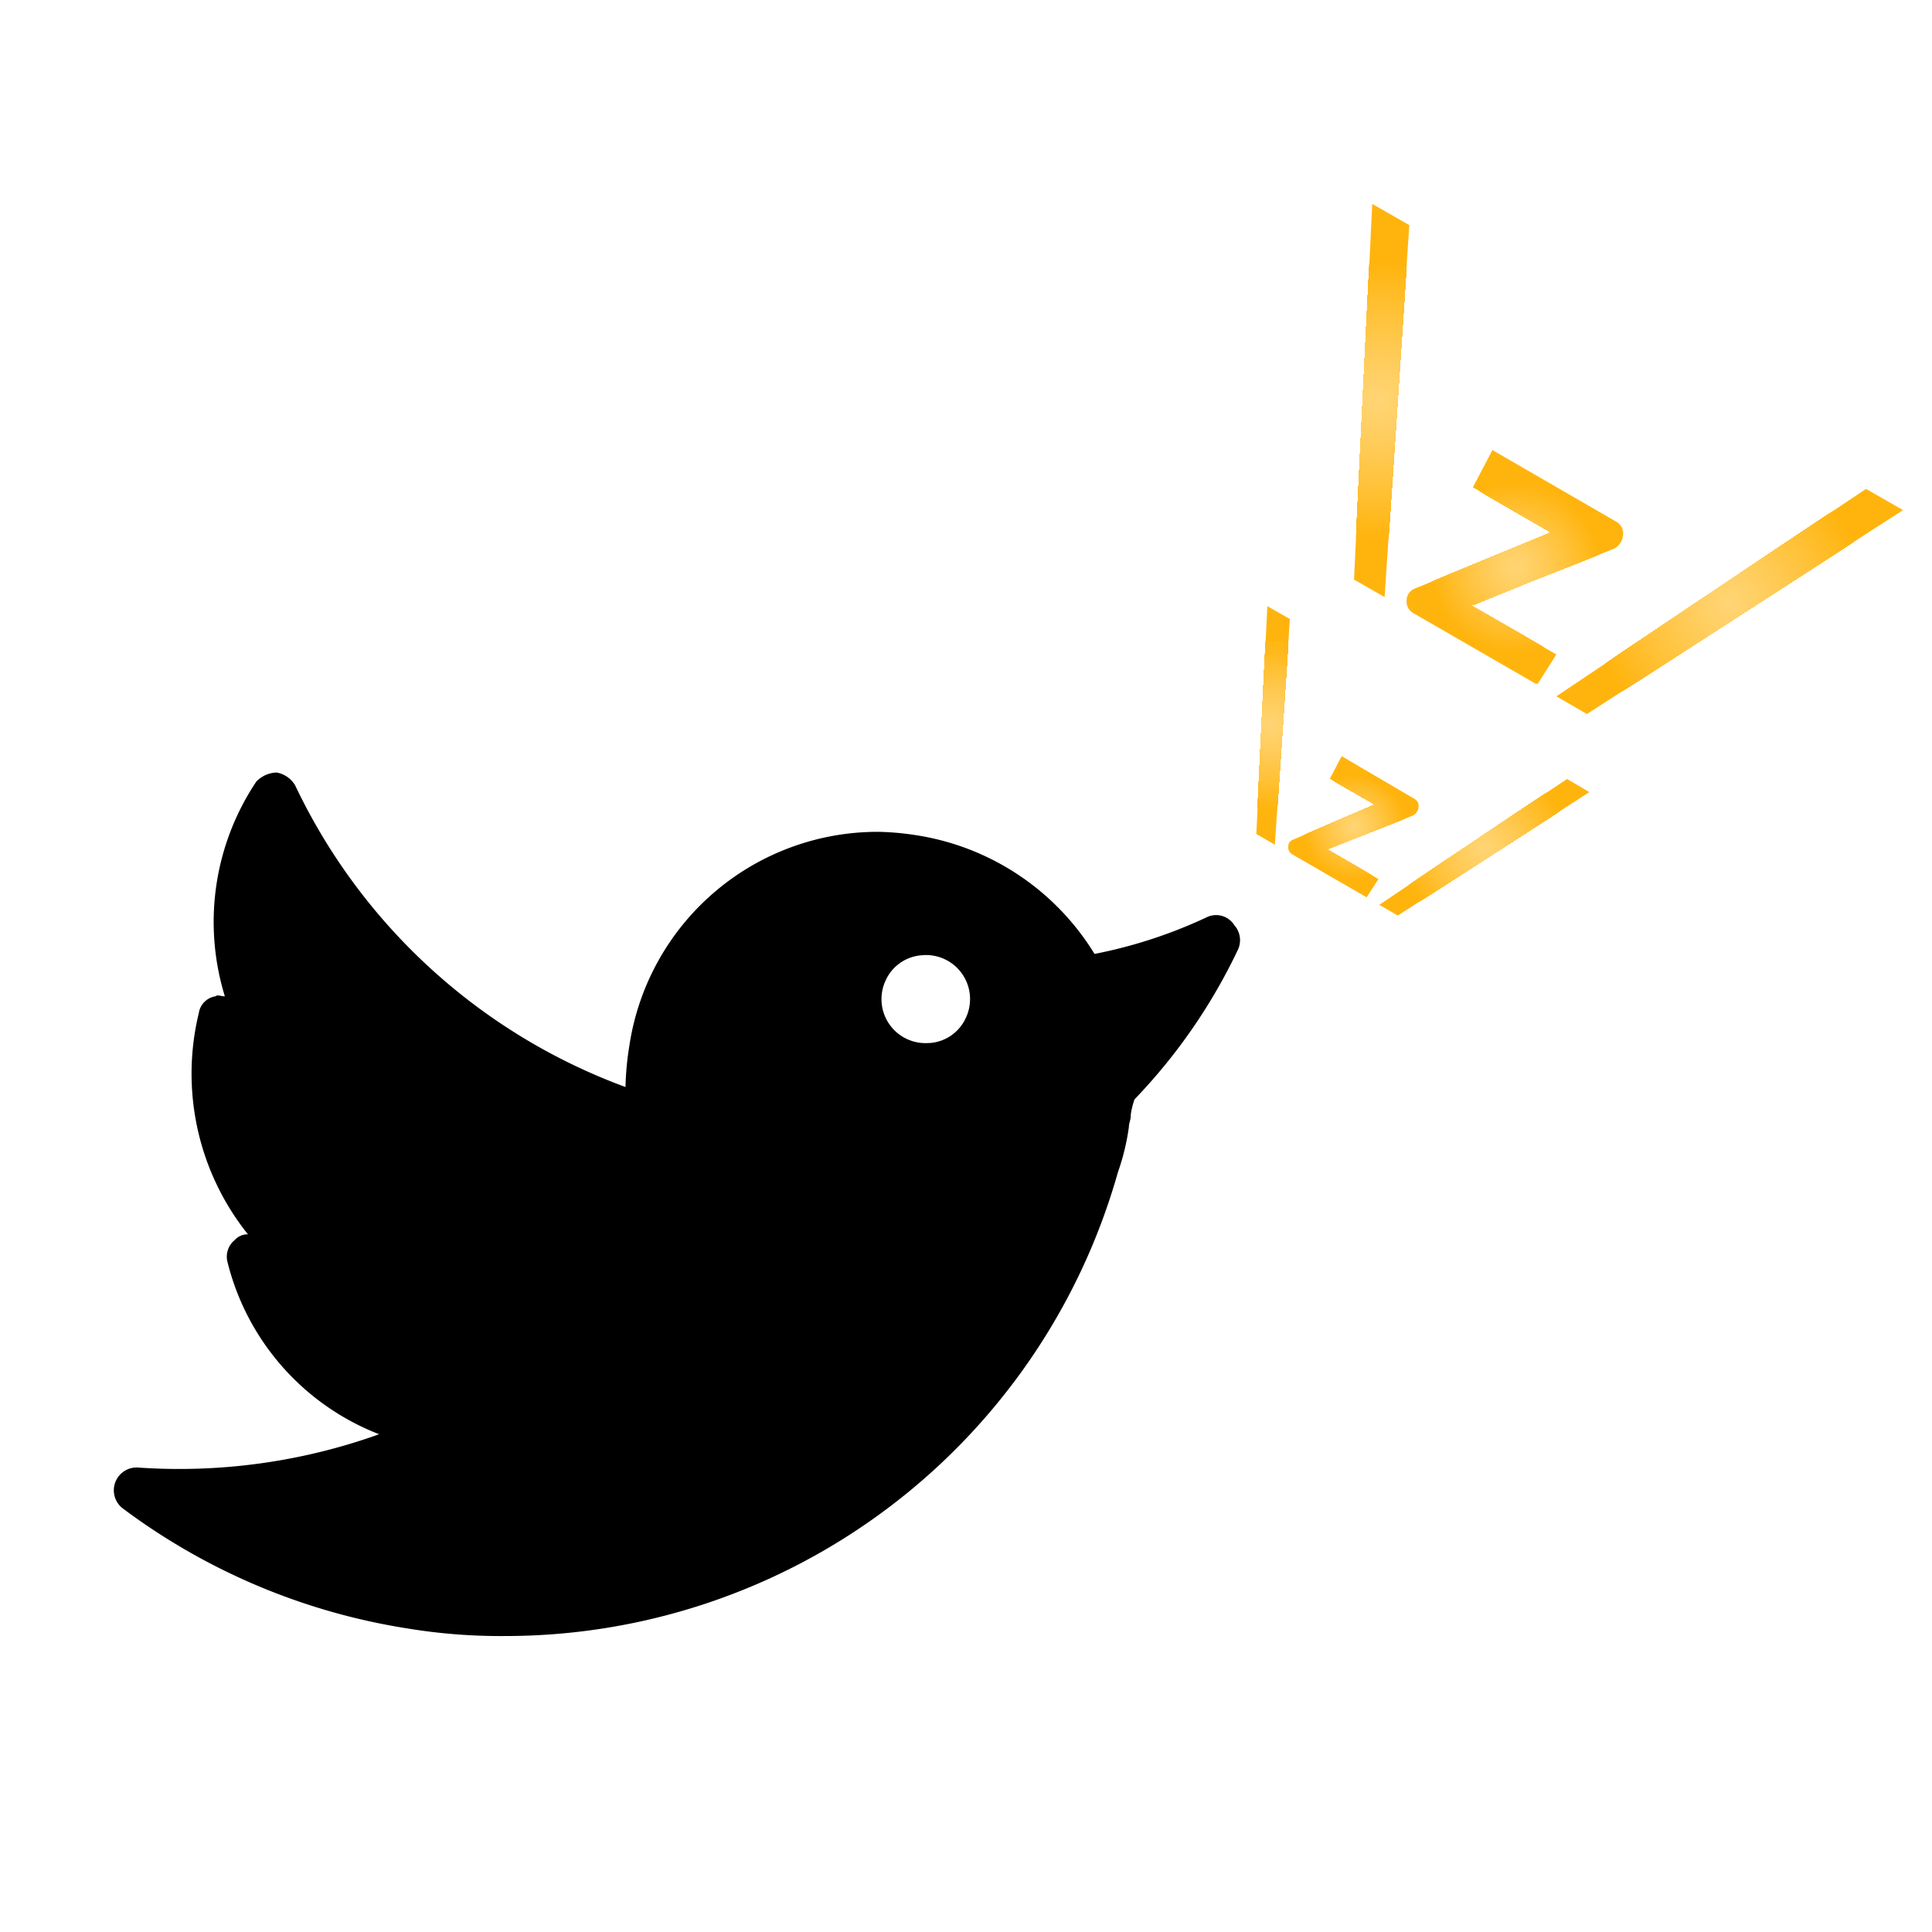 <svg xmlns="http://www.w3.org/2000/svg" xmlns:xlink="http://www.w3.org/1999/xlink" viewBox="0 0 72 72"><defs><style>.cls-1{fill:none;}.cls-2{clip-path:url(#clip-path);}.cls-3{fill:#ffb40d;}.cls-4{fill:#ffb40e;}.cls-5{fill:#ffb50f;}.cls-6{fill:#ffb511;}.cls-7{fill:#ffb512;}.cls-8{fill:#ffb613;}.cls-9{fill:#ffb614;}.cls-10{fill:#ffb715;}.cls-11{fill:#ffb716;}.cls-12{fill:#ffb718;}.cls-13{fill:#ffb819;}.cls-14{fill:#ffb81a;}.cls-15{fill:#ffb81b;}.cls-16{fill:#ffb91c;}.cls-17{fill:#ffb91d;}.cls-18{fill:#ffba1f;}.cls-19{fill:#ffba20;}.cls-20{fill:#ffba21;}.cls-21{fill:#fb2;}.cls-22{fill:#ffbb23;}.cls-23{fill:#ffbb24;}.cls-24{fill:#ffbc25;}.cls-25{fill:#ffbc27;}.cls-26{fill:#ffbc28;}.cls-27{fill:#ffbd29;}.cls-28{fill:#ffbd2a;}.cls-29{fill:#ffbd2b;}.cls-30{fill:#ffbe2c;}.cls-31{fill:#ffbe2d;}.cls-32{fill:#ffbf2e;}.cls-33{fill:#ffbf30;}.cls-34{fill:#ffbf31;}.cls-35{fill:#ffc032;}.cls-36{fill:#ffc033;}.cls-37{fill:#ffc034;}.cls-38{fill:#ffc135;}.cls-39{fill:#ffc136;}.cls-40{fill:#ffc137;}.cls-41{fill:#ffc238;}.cls-42{fill:#ffc23a;}.cls-43{fill:#ffc23b;}.cls-44{fill:#ffc33c;}.cls-45{fill:#ffc33d;}.cls-46{fill:#ffc33e;}.cls-47{fill:#ffc43f;}.cls-48{fill:#ffc440;}.cls-49{fill:#ffc441;}.cls-50{fill:#ffc542;}.cls-51{fill:#ffc543;}.cls-52{fill:#ffc544;}.cls-53{fill:#ffc645;}.cls-54{fill:#ffc646;}.cls-55{fill:#ffc647;}.cls-56{fill:#ffc748;}.cls-57{fill:#ffc74a;}.cls-58{fill:#ffc74b;}.cls-59{fill:#ffc84c;}.cls-60{fill:#ffc84d;}.cls-61{fill:#ffc84e;}.cls-62{fill:#ffc94f;}.cls-63{fill:#ffc950;}.cls-64{fill:#ffc951;}.cls-65{fill:#ffca52;}.cls-66{fill:#ffca53;}.cls-67{fill:#ffca54;}.cls-68{fill:#ffca55;}.cls-69{fill:#ffcb56;}.cls-70{fill:#ffcb57;}.cls-71{fill:#ffcb58;}.cls-72{fill:#ffcc59;}.cls-73{fill:#ffcc5a;}.cls-74{fill:#ffcc5b;}.cls-75{fill:#ffcd5b;}.cls-76{fill:#ffcd5c;}.cls-77{fill:#ffcd5d;}.cls-78{fill:#ffce5e;}.cls-79{fill:#ffce5f;}.cls-80{fill:#ffce60;}.cls-81{fill:#ffce61;}.cls-82{fill:#ffcf62;}.cls-83{fill:#ffcf63;}.cls-84{fill:#ffcf64;}.cls-85{fill:#ffd065;}.cls-86{fill:#ffd066;}.cls-87{fill:#ffd067;}.cls-88{fill:#ffd168;}.cls-89{fill:#ffd169;}.cls-90{fill:#ffd16a;}.cls-91{fill:#ffd16b;}.cls-92{fill:#ffd26b;}.cls-93{fill:#ffd26c;}.cls-94{fill:#ffd26d;}.cls-95{fill:#ffd26e;}.cls-96{fill:#ffd36f;}.cls-97{fill:#ffd370;}.cls-98{fill:#ffd371;}.cls-99{fill:#ffd472;}.cls-100{fill:#ffd473;}.cls-101{clip-path:url(#clip-path-2);}.cls-102{clip-path:url(#clip-path-3);}.cls-103{clip-path:url(#clip-path-4);}.cls-104{clip-path:url(#clip-path-5);}.cls-105{clip-path:url(#clip-path-6);}</style><clipPath id="clip-path"><path class="cls-1" d="M57.8,19.84l-.11.05-4.22,1.74-.76.31a.47.47,0,0,0-.29.44.49.49,0,0,0,.25.47l4.56,2.63.08,0L58,24.39l-3.2-1.84.09,0L57,21.69l3.07-1.21a.61.61,0,0,0,.41-.5.49.49,0,0,0-.25-.54L55.7,16.82l-.08-.05-.73,1.39Z"/></clipPath><clipPath id="clip-path-2"><polygon class="cls-1" points="50.46 21.6 51.6 22.25 52.52 8.39 51.14 7.6 50.46 21.6"/></clipPath><clipPath id="clip-path-3"><polygon class="cls-1" points="70.92 19.01 69.54 18.22 58 25.95 59.14 26.61 70.92 19.01"/></clipPath><clipPath id="clip-path-4"><path class="cls-1" d="M51.27,30l-.07,0L48.64,31.1l-.45.19a.27.27,0,0,0-.18.27.29.29,0,0,0,.15.28l2.77,1.6,0,0,.44-.68-1.94-1.12.05,0,1.27-.5,1.86-.73a.38.38,0,0,0,.25-.31.29.29,0,0,0-.15-.33L50,28.18l0,0-.44.84Z"/></clipPath><clipPath id="clip-path-5"><polygon class="cls-1" points="46.82 31.08 47.51 31.48 48.07 23.07 47.23 22.59 46.82 31.08"/></clipPath><clipPath id="clip-path-6"><polygon class="cls-1" points="59.23 29.52 58.4 29.03 51.4 33.72 52.09 34.12 59.23 29.52"/></clipPath></defs><g id="ZO"><path d="M45,34.17a17.91,17.91,0,0,1-4.21,1.38,9.49,9.49,0,0,0-6.62-4.42A10.31,10.31,0,0,0,32.76,31a9.36,9.36,0,0,0-9.31,8,11,11,0,0,0-.14,1.51A22.06,22.06,0,0,1,11,29.27a1,1,0,0,0-.69-.48,1.09,1.09,0,0,0-.76.34,9.41,9.41,0,0,0-1.17,8c-.14,0-.28-.07-.35,0a.74.74,0,0,0-.62.62A9.58,9.58,0,0,0,9.24,46a.64.64,0,0,0-.49.21.8.8,0,0,0-.27.83,9.28,9.28,0,0,0,5.65,6.41,22.1,22.1,0,0,1-9,1.24.85.85,0,0,0-.56,1.52,23.88,23.88,0,0,0,10.63,4.48,21.37,21.37,0,0,0,3.65.28A23.73,23.73,0,0,0,41.66,43.69,8.51,8.51,0,0,0,42.07,42c0-.14.07-.27.07-.41s.07-.42.14-.62h0a21.07,21.07,0,0,0,3.86-5.59.84.84,0,0,0-.14-.9A.8.8,0,0,0,45,34.17Zm-10.39,4.7A1.64,1.64,0,0,1,33,36.55a1.6,1.6,0,0,1,1.35-.95A1.64,1.64,0,0,1,36,37.92,1.6,1.6,0,0,1,34.65,38.87Z"/><g class="cls-2"><rect class="cls-3" x="52.41" y="16.77" width="8.13" height="8.76"/><circle class="cls-3" cx="56.48" cy="21.15" r="3.18"/><circle class="cls-4" cx="56.48" cy="21.15" r="3.14"/><circle class="cls-5" cx="56.48" cy="21.15" r="3.11"/><circle class="cls-6" cx="56.48" cy="21.15" r="3.08"/><circle class="cls-7" cx="56.48" cy="21.15" r="3.05"/><circle class="cls-8" cx="56.48" cy="21.15" r="3.02"/><circle class="cls-9" cx="56.48" cy="21.15" r="2.99"/><circle class="cls-10" cx="56.48" cy="21.15" r="2.96"/><circle class="cls-11" cx="56.48" cy="21.15" r="2.93"/><circle class="cls-12" cx="56.48" cy="21.15" r="2.9"/><circle class="cls-13" cx="56.48" cy="21.15" r="2.86"/><circle class="cls-14" cx="56.48" cy="21.15" r="2.83"/><circle class="cls-15" cx="56.48" cy="21.15" r="2.8"/><circle class="cls-16" cx="56.48" cy="21.15" r="2.77"/><circle class="cls-17" cx="56.48" cy="21.15" r="2.74"/><circle class="cls-18" cx="56.48" cy="21.15" r="2.71"/><circle class="cls-19" cx="56.48" cy="21.15" r="2.68"/><circle class="cls-20" cx="56.48" cy="21.15" r="2.65"/><circle class="cls-21" cx="56.48" cy="21.15" r="2.62"/><circle class="cls-22" cx="56.48" cy="21.15" r="2.58"/><circle class="cls-23" cx="56.48" cy="21.15" r="2.55"/><circle class="cls-24" cx="56.48" cy="21.15" r="2.52"/><circle class="cls-25" cx="56.48" cy="21.15" r="2.49"/><circle class="cls-26" cx="56.48" cy="21.15" r="2.46"/><circle class="cls-27" cx="56.48" cy="21.15" r="2.43"/><circle class="cls-28" cx="56.48" cy="21.15" r="2.4"/><circle class="cls-29" cx="56.48" cy="21.15" r="2.37"/><circle class="cls-30" cx="56.48" cy="21.15" r="2.34"/><circle class="cls-31" cx="56.48" cy="21.15" r="2.3"/><circle class="cls-32" cx="56.48" cy="21.15" r="2.27"/><circle class="cls-33" cx="56.48" cy="21.15" r="2.24"/><circle class="cls-34" cx="56.48" cy="21.15" r="2.21"/><circle class="cls-35" cx="56.48" cy="21.15" r="2.18"/><circle class="cls-36" cx="56.48" cy="21.15" r="2.15"/><circle class="cls-37" cx="56.48" cy="21.15" r="2.12"/><circle class="cls-38" cx="56.48" cy="21.15" r="2.09"/><circle class="cls-39" cx="56.48" cy="21.15" r="2.05"/><circle class="cls-40" cx="56.48" cy="21.15" r="2.02"/><circle class="cls-41" cx="56.48" cy="21.15" r="1.99"/><circle class="cls-42" cx="56.48" cy="21.15" r="1.96"/><circle class="cls-43" cx="56.48" cy="21.15" r="1.93"/><circle class="cls-44" cx="56.48" cy="21.15" r="1.9"/><circle class="cls-45" cx="56.48" cy="21.15" r="1.87"/><circle class="cls-46" cx="56.48" cy="21.15" r="1.84"/><circle class="cls-47" cx="56.48" cy="21.15" r="1.81"/><circle class="cls-48" cx="56.48" cy="21.15" r="1.77"/><circle class="cls-49" cx="56.48" cy="21.15" r="1.74"/><circle class="cls-50" cx="56.48" cy="21.15" r="1.71"/><circle class="cls-51" cx="56.48" cy="21.15" r="1.68"/><circle class="cls-52" cx="56.48" cy="21.15" r="1.65"/><circle class="cls-53" cx="56.48" cy="21.15" r="1.62"/><circle class="cls-54" cx="56.48" cy="21.15" r="1.59"/><circle class="cls-55" cx="56.48" cy="21.15" r="1.56"/><circle class="cls-56" cx="56.48" cy="21.15" r="1.53"/><circle class="cls-57" cx="56.48" cy="21.15" r="1.49"/><circle class="cls-58" cx="56.48" cy="21.15" r="1.46"/><circle class="cls-59" cx="56.48" cy="21.15" r="1.43"/><circle class="cls-60" cx="56.48" cy="21.15" r="1.4"/><circle class="cls-61" cx="56.48" cy="21.15" r="1.37"/><circle class="cls-62" cx="56.48" cy="21.15" r="1.34"/><circle class="cls-63" cx="56.48" cy="21.15" r="1.31"/><circle class="cls-64" cx="56.48" cy="21.15" r="1.28"/><circle class="cls-65" cx="56.48" cy="21.15" r="1.25"/><circle class="cls-66" cx="56.48" cy="21.15" r="1.21"/><circle class="cls-67" cx="56.48" cy="21.15" r="1.18"/><circle class="cls-68" cx="56.48" cy="21.15" r="1.15"/><circle class="cls-69" cx="56.48" cy="21.15" r="1.12"/><circle class="cls-70" cx="56.48" cy="21.15" r="1.09"/><circle class="cls-71" cx="56.48" cy="21.15" r="1.06"/><circle class="cls-72" cx="56.48" cy="21.15" r="1.03"/><circle class="cls-73" cx="56.48" cy="21.15" r="1"/><circle class="cls-74" cx="56.48" cy="21.15" r="0.97"/><circle class="cls-75" cx="56.48" cy="21.15" r="0.93"/><circle class="cls-76" cx="56.48" cy="21.15" r="0.9"/><circle class="cls-77" cx="56.48" cy="21.15" r="0.87"/><circle class="cls-78" cx="56.48" cy="21.15" r="0.84"/><circle class="cls-79" cx="56.48" cy="21.15" r="0.81"/><circle class="cls-80" cx="56.48" cy="21.15" r="0.78"/><circle class="cls-81" cx="56.48" cy="21.15" r="0.75"/><circle class="cls-82" cx="56.48" cy="21.15" r="0.72"/><circle class="cls-83" cx="56.48" cy="21.15" r="0.68"/><circle class="cls-84" cx="56.48" cy="21.15" r="0.65"/><circle class="cls-85" cx="56.48" cy="21.15" r="0.62"/><circle class="cls-86" cx="56.48" cy="21.15" r="0.59"/><circle class="cls-86" cx="56.48" cy="21.15" r="0.56"/><circle class="cls-87" cx="56.48" cy="21.15" r="0.53"/><circle class="cls-88" cx="56.48" cy="21.15" r="0.5"/><circle class="cls-89" cx="56.48" cy="21.15" r="0.47"/><circle class="cls-90" cx="56.48" cy="21.15" r="0.44"/><circle class="cls-91" cx="56.48" cy="21.15" r="0.4"/><circle class="cls-92" cx="56.48" cy="21.15" r="0.37"/><circle class="cls-93" cx="56.48" cy="21.15" r="0.34"/><circle class="cls-94" cx="56.48" cy="21.15" r="0.31"/><circle class="cls-95" cx="56.48" cy="21.15" r="0.28"/><circle class="cls-96" cx="56.48" cy="21.15" r="0.25"/><circle class="cls-96" cx="56.48" cy="21.15" r="0.22"/><circle class="cls-97" cx="56.48" cy="21.15" r="0.19"/><circle class="cls-98" cx="56.48" cy="21.15" r="0.16"/><circle class="cls-98" cx="56.48" cy="21.15" r="0.12"/><circle class="cls-99" cx="56.48" cy="21.15" r="0.09"/><circle class="cls-100" cx="56.48" cy="21.15" r="0.06"/><circle class="cls-100" cx="56.48" cy="21.15" r="0.03"/></g><g class="cls-101"><rect class="cls-3" x="50.46" y="7.6" width="2.06" height="14.65"/><path class="cls-3" d="M55.86,17.52a5.18,5.18,0,0,1-7.08,1.9h.9V12.33h-2.8A5.17,5.17,0,0,1,54,10.44h-.65v7.08Z"/><path class="cls-4" d="M55.82,17.49a5.13,5.13,0,0,1-7,1.88h.87v-7H46.93a5.12,5.12,0,0,1,7-1.88h-.63v7Z"/><path class="cls-5" d="M55.77,17.47a5.08,5.08,0,0,1-6.94,1.86h.85V12.38H47a5.08,5.08,0,0,1,6.94-1.86h-.6v7Z"/><path class="cls-6" d="M55.73,17.44a5,5,0,0,1-6.87,1.84h.82V12.41H47a5,5,0,0,1,6.88-1.84h-.58v6.87Z"/><path class="cls-7" d="M55.69,17.42a5,5,0,0,1-6.81,1.82h.8v-6.8H47.06a5,5,0,0,1,6.8-1.83h-.55v6.81Z"/><path class="cls-8" d="M55.64,17.39a4.93,4.93,0,0,1-6.73,1.81h.77V12.46H47.1a4.92,4.92,0,0,1,6.74-1.8h-.53v6.73Z"/><path class="cls-9" d="M55.6,17.36a4.88,4.88,0,0,1-6.67,1.79h.75V12.49H47.15a4.87,4.87,0,0,1,6.66-1.79h-.5v6.66Z"/><path class="cls-10" d="M55.55,17.34A4.82,4.82,0,0,1,49,19.11h.72v-6.6H47.19a4.84,4.84,0,0,1,6.6-1.77h-.48v6.6Z"/><path class="cls-11" d="M55.51,17.31A4.78,4.78,0,0,1,49,19.06h.7V12.54H47.23a4.78,4.78,0,0,1,6.53-1.75h-.45v6.52Z"/><path class="cls-12" d="M55.47,17.29A4.74,4.74,0,0,1,49,19h.67V12.56h-2.4a4.72,4.72,0,0,1,6.45-1.73h-.42v6.46Z"/><path class="cls-13" d="M55.42,17.26A4.68,4.68,0,0,1,49,19h.65V12.59H47.32a4.67,4.67,0,0,1,6.39-1.71h-.4v6.38Z"/><path class="cls-14" d="M55.38,17.24a4.63,4.63,0,0,1-6.32,1.69h.62V12.61H47.37a4.61,4.61,0,0,1,6.31-1.69h-.37v6.32Z"/><path class="cls-15" d="M55.33,17.21a4.57,4.57,0,0,1-6.24,1.68h.59V12.64H47.41A4.58,4.58,0,0,1,53.66,11h-.35v6.25Z"/><path class="cls-16" d="M55.29,17.19a4.53,4.53,0,0,1-6.18,1.65h.57V12.66H47.45A4.53,4.53,0,0,1,53.63,11h-.32v6.18Z"/><path class="cls-17" d="M55.25,17.16a4.48,4.48,0,0,1-6.11,1.64h.54V12.69H47.5a4.48,4.48,0,0,1,6.11-1.64h-.3v6.11Z"/><path class="cls-18" d="M55.2,17.14a4.43,4.43,0,0,1-6,1.62h.52v-6H47.54a4.42,4.42,0,0,1,6-1.62h-.27v6Z"/><path class="cls-19" d="M55.16,17.11a4.37,4.37,0,0,1-6,1.6h.49v-6H47.59a4.37,4.37,0,0,1,6-1.6h-.25v6Z"/><path class="cls-20" d="M55.11,17.08a4.32,4.32,0,0,1-5.9,1.59h.47v-5.9h-2a4.32,4.32,0,0,1,5.9-1.59h-.22v5.9Z"/><path class="cls-21" d="M55.07,17.06a4.27,4.27,0,0,1-5.83,1.56h.44V12.79h-2a4.28,4.28,0,0,1,5.84-1.56h-.2v5.83Z"/><path class="cls-22" d="M55,17a4.23,4.23,0,0,1-5.77,1.55h.42V12.82h-2a4.22,4.22,0,0,1,5.76-1.55h-.17V17Z"/><path class="cls-23" d="M55,17a4.16,4.16,0,0,1-5.69,1.52h.39V12.84H47.76a4.18,4.18,0,0,1,5.7-1.52h-.15V17Z"/><path class="cls-24" d="M54.94,17a4.12,4.12,0,0,1-5.63,1.51h.37V12.87H47.81a4.11,4.11,0,0,1,5.62-1.51h-.12V17Z"/><path class="cls-25" d="M54.89,17a4.07,4.07,0,0,1-5.55,1.49h.34V12.89H47.85A4.07,4.07,0,0,1,53.4,11.4h-.09V17Z"/><path class="cls-26" d="M54.85,16.93a4,4,0,0,1-5.48,1.47h.31V12.92H47.89a4,4,0,0,1,5.49-1.47h-.07v5.48Z"/><path class="cls-27" d="M54.81,16.91a4,4,0,0,1-5.42,1.45h.29V12.94H47.94a4,4,0,0,1,5.41-1.45h0v5.42Z"/><path class="cls-28" d="M54.76,16.88a3.9,3.9,0,0,1-5.34,1.43h.26V13H48a3.92,3.92,0,0,1,5.35-1.43h0v5.34Z"/><path class="cls-29" d="M54.72,16.86a3.87,3.87,0,0,1-5.28,1.41h.24V13H48a3.86,3.86,0,0,1,6.69,3.87Z"/><path class="cls-30" d="M54.67,16.83a3.81,3.81,0,0,1-5.2,1.4h.21V13H48.07a3.81,3.81,0,1,1,6.6,3.81Z"/><path class="cls-31" d="M54.63,16.81a3.77,3.77,0,0,1-5.14,1.37h.19V13.05H48.11a3.76,3.76,0,1,1,6.52,3.76Z"/><path class="cls-32" d="M54.59,16.78a3.72,3.72,0,0,1-5.07,1.36h.16V13.07H48.16a3.71,3.71,0,1,1,6.43,3.71Z"/><path class="cls-33" d="M54.54,16.75a3.64,3.64,0,0,1-5,1.34h.14v-5H48.2a3.66,3.66,0,0,1,6.34,3.65Z"/><path class="cls-34" d="M54.5,16.73a3.6,3.6,0,0,1-4.93,1.32h.11V13.12H48.25a3.61,3.61,0,0,1,6.25,3.61Z"/><path class="cls-35" d="M54.45,16.7A3.55,3.55,0,0,1,49.59,18h.09V13.15H48.29a3.55,3.55,0,1,1,6.16,3.55Z"/><path class="cls-36" d="M54.41,16.68A3.5,3.5,0,0,1,49.62,18h.06V13.17H48.33a3.51,3.51,0,0,1,6.08,3.51Z"/><path class="cls-37" d="M54.37,16.65a3.47,3.47,0,0,1-4.73,1.27h0V13.2h-1.3a3.46,3.46,0,0,1,6,3.45Z"/><path class="cls-38" d="M54.32,16.63a3.4,3.4,0,0,1-4.65,1.24h0V13.22H48.42a3.41,3.41,0,0,1,5.9,3.41Z"/><circle class="cls-39" cx="51.37" cy="14.93" r="3.35"/><circle class="cls-40" cx="51.37" cy="14.93" r="3.3"/><circle class="cls-41" cx="51.37" cy="14.93" r="3.25"/><circle class="cls-42" cx="51.37" cy="14.93" r="3.2"/><circle class="cls-43" cx="51.37" cy="14.93" r="3.15"/><circle class="cls-44" cx="51.37" cy="14.93" r="3.1"/><circle class="cls-45" cx="51.37" cy="14.93" r="3.05"/><circle class="cls-46" cx="51.37" cy="14.93" r="3"/><circle class="cls-47" cx="51.37" cy="14.93" r="2.95"/><circle class="cls-48" cx="51.37" cy="14.93" r="2.9"/><circle class="cls-49" cx="51.37" cy="14.93" r="2.85"/><circle class="cls-50" cx="51.37" cy="14.93" r="2.8"/><circle class="cls-51" cx="51.37" cy="14.93" r="2.74"/><circle class="cls-52" cx="51.37" cy="14.93" r="2.69"/><circle class="cls-53" cx="51.37" cy="14.93" r="2.64"/><circle class="cls-54" cx="51.37" cy="14.93" r="2.59"/><circle class="cls-55" cx="51.37" cy="14.93" r="2.54"/><circle class="cls-56" cx="51.37" cy="14.93" r="2.49"/><circle class="cls-57" cx="51.37" cy="14.93" r="2.44"/><circle class="cls-58" cx="51.37" cy="14.93" r="2.39"/><circle class="cls-59" cx="51.37" cy="14.93" r="2.34"/><circle class="cls-60" cx="51.37" cy="14.93" r="2.29"/><circle class="cls-61" cx="51.37" cy="14.93" r="2.24"/><circle class="cls-62" cx="51.37" cy="14.93" r="2.19"/><circle class="cls-63" cx="51.37" cy="14.93" r="2.13"/><circle class="cls-64" cx="51.37" cy="14.93" r="2.08"/><circle class="cls-65" cx="51.37" cy="14.93" r="2.03"/><circle class="cls-66" cx="51.37" cy="14.93" r="1.98"/><circle class="cls-67" cx="51.37" cy="14.93" r="1.93"/><circle class="cls-68" cx="51.37" cy="14.93" r="1.88"/><circle class="cls-69" cx="51.37" cy="14.93" r="1.83"/><circle class="cls-70" cx="51.37" cy="14.93" r="1.78"/><circle class="cls-71" cx="51.37" cy="14.93" r="1.73"/><circle class="cls-72" cx="51.37" cy="14.93" r="1.68"/><circle class="cls-73" cx="51.37" cy="14.93" r="1.63"/><circle class="cls-74" cx="51.37" cy="14.93" r="1.58"/><circle class="cls-75" cx="51.37" cy="14.93" r="1.52"/><circle class="cls-76" cx="51.37" cy="14.93" r="1.47"/><circle class="cls-77" cx="51.37" cy="14.93" r="1.42"/><circle class="cls-78" cx="51.37" cy="14.93" r="1.37"/><circle class="cls-79" cx="51.37" cy="14.93" r="1.32"/><circle class="cls-80" cx="51.37" cy="14.93" r="1.27"/><circle class="cls-81" cx="51.37" cy="14.93" r="1.22"/><circle class="cls-82" cx="51.37" cy="14.93" r="1.17"/><circle class="cls-83" cx="51.37" cy="14.93" r="1.12"/><circle class="cls-84" cx="51.37" cy="14.93" r="1.07"/><circle class="cls-85" cx="51.37" cy="14.93" r="1.02"/><circle class="cls-86" cx="51.37" cy="14.93" r="0.97"/><circle class="cls-86" cx="51.37" cy="14.93" r="0.91"/><circle class="cls-87" cx="51.37" cy="14.93" r="0.86"/><circle class="cls-88" cx="51.37" cy="14.93" r="0.81"/><circle class="cls-89" cx="51.37" cy="14.93" r="0.76"/><circle class="cls-90" cx="51.37" cy="14.93" r="0.71"/><circle class="cls-91" cx="51.37" cy="14.93" r="0.66"/><circle class="cls-92" cx="51.37" cy="14.93" r="0.61"/><circle class="cls-93" cx="51.37" cy="14.93" r="0.56"/><circle class="cls-94" cx="51.37" cy="14.93" r="0.51"/><circle class="cls-95" cx="51.37" cy="14.93" r="0.46"/><circle class="cls-96" cx="51.37" cy="14.93" r="0.41"/><circle class="cls-96" cx="51.37" cy="14.93" r="0.36"/><circle class="cls-97" cx="51.37" cy="14.93" r="0.3"/><circle class="cls-98" cx="51.37" cy="14.93" r="0.25"/><circle class="cls-98" cx="51.37" cy="14.93" r="0.2"/><circle class="cls-99" cx="51.37" cy="14.93" r="0.15"/><circle class="cls-100" cx="51.37" cy="14.93" r="0.1"/><circle class="cls-100" cx="51.37" cy="14.93" r="0.05"/></g><g class="cls-102"><rect class="cls-3" x="58" y="18.22" width="12.92" height="8.39"/><circle class="cls-3" cx="64.46" cy="22.48" r="5.18"/><circle class="cls-4" cx="64.46" cy="22.48" r="5.13"/><circle class="cls-5" cx="64.46" cy="22.48" r="5.08"/><circle class="cls-6" cx="64.46" cy="22.48" r="5.03"/><circle class="cls-7" cx="64.46" cy="22.48" r="4.98"/><circle class="cls-8" cx="64.46" cy="22.48" r="4.93"/><circle class="cls-9" cx="64.46" cy="22.48" r="4.88"/><circle class="cls-10" cx="64.46" cy="22.48" r="4.83"/><circle class="cls-11" cx="64.46" cy="22.48" r="4.78"/><circle class="cls-12" cx="64.46" cy="22.48" r="4.73"/><circle class="cls-13" cx="64.46" cy="22.48" r="4.68"/><circle class="cls-14" cx="64.46" cy="22.48" r="4.63"/><circle class="cls-15" cx="64.46" cy="22.48" r="4.57"/><circle class="cls-16" cx="64.46" cy="22.48" r="4.52"/><circle class="cls-17" cx="64.46" cy="22.48" r="4.47"/><circle class="cls-18" cx="64.46" cy="22.48" r="4.42"/><circle class="cls-19" cx="64.46" cy="22.48" r="4.37"/><circle class="cls-20" cx="64.46" cy="22.48" r="4.32"/><circle class="cls-21" cx="64.46" cy="22.48" r="4.27"/><circle class="cls-22" cx="64.46" cy="22.48" r="4.22"/><circle class="cls-23" cx="64.46" cy="22.48" r="4.17"/><circle class="cls-24" cx="64.46" cy="22.48" r="4.12"/><circle class="cls-25" cx="64.46" cy="22.48" r="4.07"/><circle class="cls-26" cx="64.46" cy="22.48" r="4.02"/><circle class="cls-27" cx="64.46" cy="22.48" r="3.96"/><circle class="cls-28" cx="64.46" cy="22.48" r="3.91"/><circle class="cls-29" cx="64.46" cy="22.48" r="3.86"/><circle class="cls-30" cx="64.46" cy="22.48" r="3.81"/><circle class="cls-31" cx="64.46" cy="22.48" r="3.76"/><circle class="cls-32" cx="64.46" cy="22.48" r="3.71"/><circle class="cls-33" cx="64.46" cy="22.48" r="3.66"/><circle class="cls-34" cx="64.46" cy="22.48" r="3.61"/><circle class="cls-35" cx="64.46" cy="22.48" r="3.56"/><circle class="cls-36" cx="64.46" cy="22.48" r="3.51"/><circle class="cls-37" cx="64.46" cy="22.48" r="3.46"/><circle class="cls-38" cx="64.46" cy="22.48" r="3.41"/><circle class="cls-39" cx="64.46" cy="22.48" r="3.35"/><circle class="cls-40" cx="64.46" cy="22.48" r="3.3"/><circle class="cls-41" cx="64.46" cy="22.48" r="3.25"/><circle class="cls-42" cx="64.46" cy="22.48" r="3.2"/><circle class="cls-43" cx="64.46" cy="22.48" r="3.15"/><circle class="cls-44" cx="64.46" cy="22.48" r="3.1"/><circle class="cls-45" cx="64.46" cy="22.48" r="3.05"/><circle class="cls-46" cx="64.46" cy="22.48" r="3"/><circle class="cls-47" cx="64.46" cy="22.48" r="2.95"/><circle class="cls-48" cx="64.46" cy="22.48" r="2.9"/><circle class="cls-49" cx="64.46" cy="22.48" r="2.85"/><circle class="cls-50" cx="64.46" cy="22.48" r="2.8"/><circle class="cls-51" cx="64.46" cy="22.48" r="2.74"/><circle class="cls-52" cx="64.46" cy="22.48" r="2.69"/><circle class="cls-53" cx="64.46" cy="22.48" r="2.64"/><circle class="cls-54" cx="64.46" cy="22.48" r="2.59"/><circle class="cls-55" cx="64.46" cy="22.48" r="2.54"/><circle class="cls-56" cx="64.46" cy="22.48" r="2.49"/><circle class="cls-57" cx="64.46" cy="22.48" r="2.44"/><circle class="cls-58" cx="64.46" cy="22.48" r="2.39"/><circle class="cls-59" cx="64.46" cy="22.48" r="2.34"/><circle class="cls-60" cx="64.46" cy="22.48" r="2.29"/><circle class="cls-61" cx="64.46" cy="22.48" r="2.24"/><circle class="cls-62" cx="64.46" cy="22.48" r="2.19"/><circle class="cls-63" cx="64.46" cy="22.48" r="2.13"/><circle class="cls-64" cx="64.46" cy="22.48" r="2.08"/><circle class="cls-65" cx="64.46" cy="22.48" r="2.03"/><circle class="cls-66" cx="64.46" cy="22.48" r="1.98"/><circle class="cls-67" cx="64.46" cy="22.48" r="1.93"/><circle class="cls-68" cx="64.46" cy="22.48" r="1.88"/><circle class="cls-69" cx="64.46" cy="22.48" r="1.83"/><circle class="cls-70" cx="64.46" cy="22.48" r="1.78"/><circle class="cls-71" cx="64.46" cy="22.48" r="1.73"/><circle class="cls-72" cx="64.46" cy="22.48" r="1.68"/><circle class="cls-73" cx="64.46" cy="22.48" r="1.63"/><circle class="cls-74" cx="64.46" cy="22.48" r="1.58"/><circle class="cls-75" cx="64.46" cy="22.48" r="1.52"/><circle class="cls-76" cx="64.46" cy="22.48" r="1.47"/><circle class="cls-77" cx="64.46" cy="22.48" r="1.42"/><circle class="cls-78" cx="64.46" cy="22.48" r="1.37"/><circle class="cls-79" cx="64.46" cy="22.48" r="1.32"/><circle class="cls-80" cx="64.46" cy="22.48" r="1.27"/><circle class="cls-81" cx="64.46" cy="22.48" r="1.22"/><circle class="cls-82" cx="64.46" cy="22.48" r="1.17"/><circle class="cls-83" cx="64.46" cy="22.48" r="1.12"/><circle class="cls-84" cx="64.46" cy="22.48" r="1.07"/><circle class="cls-85" cx="64.46" cy="22.48" r="1.02"/><circle class="cls-86" cx="64.46" cy="22.48" r="0.97"/><circle class="cls-86" cx="64.46" cy="22.48" r="0.91"/><circle class="cls-87" cx="64.46" cy="22.48" r="0.86"/><circle class="cls-88" cx="64.46" cy="22.48" r="0.81"/><circle class="cls-89" cx="64.46" cy="22.48" r="0.76"/><circle class="cls-90" cx="64.46" cy="22.48" r="0.71"/><circle class="cls-91" cx="64.46" cy="22.48" r="0.66"/><circle class="cls-92" cx="64.46" cy="22.48" r="0.61"/><circle class="cls-93" cx="64.46" cy="22.48" r="0.56"/><circle class="cls-94" cx="64.46" cy="22.48" r="0.51"/><circle class="cls-95" cx="64.46" cy="22.48" r="0.46"/><circle class="cls-96" cx="64.46" cy="22.48" r="0.41"/><circle class="cls-96" cx="64.46" cy="22.48" r="0.36"/><circle class="cls-97" cx="64.46" cy="22.48" r="0.3"/><circle class="cls-98" cx="64.46" cy="22.48" r="0.25"/><circle class="cls-98" cx="64.46" cy="22.48" r="0.2"/><circle class="cls-99" cx="64.46" cy="22.48" r="0.15"/><circle class="cls-100" cx="64.46" cy="22.48" r="0.1"/><circle class="cls-100" cx="64.46" cy="22.48" r="0.05"/></g><g class="cls-103"><rect class="cls-3" x="48" y="28.15" width="4.93" height="5.31"/><circle class="cls-3" cx="50.47" cy="30.81" r="1.93"/><circle class="cls-4" cx="50.47" cy="30.81" r="1.91"/><circle class="cls-5" cx="50.47" cy="30.81" r="1.89"/><circle class="cls-6" cx="50.47" cy="30.81" r="1.87"/><circle class="cls-7" cx="50.47" cy="30.81" r="1.85"/><circle class="cls-8" cx="50.47" cy="30.81" r="1.83"/><circle class="cls-9" cx="50.47" cy="30.81" r="1.81"/><circle class="cls-10" cx="50.47" cy="30.81" r="1.79"/><circle class="cls-11" cx="50.47" cy="30.81" r="1.78"/><circle class="cls-12" cx="50.47" cy="30.81" r="1.76"/><circle class="cls-13" cx="50.47" cy="30.81" r="1.74"/><circle class="cls-14" cx="50.47" cy="30.81" r="1.72"/><circle class="cls-15" cx="50.47" cy="30.81" r="1.7"/><circle class="cls-16" cx="50.47" cy="30.81" r="1.68"/><circle class="cls-17" cx="50.47" cy="30.81" r="1.66"/><circle class="cls-18" cx="50.47" cy="30.81" r="1.64"/><circle class="cls-19" cx="50.47" cy="30.81" r="1.62"/><circle class="cls-20" cx="50.47" cy="30.81" r="1.61"/><circle class="cls-21" cx="50.47" cy="30.81" r="1.59"/><circle class="cls-22" cx="50.47" cy="30.81" r="1.57"/><circle class="cls-23" cx="50.47" cy="30.81" r="1.55"/><circle class="cls-24" cx="50.47" cy="30.81" r="1.53"/><circle class="cls-25" cx="50.47" cy="30.81" r="1.51"/><circle class="cls-26" cx="50.47" cy="30.81" r="1.49"/><circle class="cls-27" cx="50.47" cy="30.81" r="1.47"/><circle class="cls-28" cx="50.47" cy="30.81" r="1.45"/><circle class="cls-29" cx="50.47" cy="30.81" r="1.44"/><circle class="cls-30" cx="50.47" cy="30.81" r="1.42"/><circle class="cls-31" cx="50.47" cy="30.81" r="1.4"/><circle class="cls-32" cx="50.47" cy="30.81" r="1.38"/><circle class="cls-33" cx="50.47" cy="30.81" r="1.36"/><circle class="cls-34" cx="50.47" cy="30.81" r="1.34"/><circle class="cls-35" cx="50.47" cy="30.81" r="1.32"/><circle class="cls-36" cx="50.47" cy="30.81" r="1.3"/><circle class="cls-37" cx="50.47" cy="30.81" r="1.28"/><circle class="cls-38" cx="50.47" cy="30.81" r="1.27"/><circle class="cls-39" cx="50.47" cy="30.81" r="1.25"/><circle class="cls-40" cx="50.47" cy="30.81" r="1.23"/><circle class="cls-41" cx="50.47" cy="30.81" r="1.21"/><circle class="cls-42" cx="50.47" cy="30.81" r="1.19"/><circle class="cls-43" cx="50.47" cy="30.81" r="1.17"/><circle class="cls-44" cx="50.47" cy="30.81" r="1.15"/><circle class="cls-45" cx="50.47" cy="30.81" r="1.13"/><circle class="cls-46" cx="50.47" cy="30.81" r="1.11"/><circle class="cls-47" cx="50.47" cy="30.81" r="1.1"/><circle class="cls-48" cx="50.47" cy="30.81" r="1.08"/><circle class="cls-49" cx="50.47" cy="30.81" r="1.06"/><circle class="cls-50" cx="50.47" cy="30.81" r="1.04"/><circle class="cls-51" cx="50.47" cy="30.81" r="1.02"/><circle class="cls-52" cx="50.47" cy="30.81" r="1"/><circle class="cls-53" cx="50.47" cy="30.81" r="0.98"/><circle class="cls-54" cx="50.47" cy="30.81" r="0.96"/><circle class="cls-55" cx="50.47" cy="30.81" r="0.94"/><circle class="cls-56" cx="50.47" cy="30.81" r="0.93"/><circle class="cls-57" cx="50.47" cy="30.81" r="0.91"/><circle class="cls-58" cx="50.47" cy="30.81" r="0.89"/><circle class="cls-59" cx="50.47" cy="30.81" r="0.87"/><circle class="cls-60" cx="50.47" cy="30.81" r="0.85"/><circle class="cls-61" cx="50.47" cy="30.81" r="0.83"/><circle class="cls-62" cx="50.47" cy="30.81" r="0.81"/><circle class="cls-63" cx="50.47" cy="30.81" r="0.79"/><circle class="cls-64" cx="50.47" cy="30.81" r="0.77"/><circle class="cls-65" cx="50.47" cy="30.81" r="0.76"/><circle class="cls-66" cx="50.47" cy="30.81" r="0.74"/><circle class="cls-67" cx="50.47" cy="30.81" r="0.72"/><circle class="cls-68" cx="50.47" cy="30.81" r="0.7"/><circle class="cls-69" cx="50.47" cy="30.81" r="0.68"/><circle class="cls-70" cx="50.47" cy="30.81" r="0.66"/><circle class="cls-71" cx="50.47" cy="30.81" r="0.64"/><circle class="cls-72" cx="50.47" cy="30.81" r="0.62"/><circle class="cls-73" cx="50.47" cy="30.81" r="0.6"/><circle class="cls-74" cx="50.47" cy="30.81" r="0.59"/><circle class="cls-75" cx="50.47" cy="30.81" r="0.57"/><circle class="cls-76" cx="50.47" cy="30.81" r="0.55"/><circle class="cls-77" cx="50.47" cy="30.81" r="0.53"/><circle class="cls-78" cx="50.47" cy="30.81" r="0.51"/><circle class="cls-79" cx="50.47" cy="30.81" r="0.49"/><circle class="cls-80" cx="50.47" cy="30.81" r="0.47"/><circle class="cls-81" cx="50.47" cy="30.81" r="0.45"/><circle class="cls-82" cx="50.47" cy="30.81" r="0.43"/><circle class="cls-83" cx="50.47" cy="30.81" r="0.42"/><circle class="cls-84" cx="50.47" cy="30.81" r="0.4"/><circle class="cls-85" cx="50.47" cy="30.81" r="0.38"/><circle class="cls-86" cx="50.47" cy="30.81" r="0.36"/><circle class="cls-86" cx="50.47" cy="30.81" r="0.34"/><circle class="cls-87" cx="50.47" cy="30.81" r="0.32"/><circle class="cls-88" cx="50.47" cy="30.81" r="0.3"/><circle class="cls-89" cx="50.47" cy="30.81" r="0.28"/><circle class="cls-90" cx="50.47" cy="30.81" r="0.26"/><circle class="cls-91" cx="50.47" cy="30.81" r="0.25"/><circle class="cls-92" cx="50.47" cy="30.81" r="0.23"/><circle class="cls-93" cx="50.47" cy="30.81" r="0.21"/><circle class="cls-94" cx="50.47" cy="30.81" r="0.19"/><circle class="cls-95" cx="50.47" cy="30.81" r="0.17"/><circle class="cls-96" cx="50.47" cy="30.81" r="0.15"/><circle class="cls-96" cx="50.47" cy="30.81" r="0.13"/><circle class="cls-97" cx="50.47" cy="30.81" r="0.11"/><circle class="cls-98" cx="50.47" cy="30.81" r="0.09"/><circle class="cls-98" cx="50.47" cy="30.81" r="0.08"/><path class="cls-99" d="M50.52,30.84a.05.05,0,0,1-.08,0,.06.06,0,0,1,0-.07.07.07,0,0,1,.08,0A.06.06,0,0,1,50.52,30.84Z"/><path class="cls-100" d="M50.5,30.83a0,0,0,0,1,0,0s0,0,0-.06a0,0,0,0,1,.05,0S50.51,30.81,50.5,30.83Z"/><path class="cls-100" d="M50.49,30.82s0,0,0,0,0,0,0,0a0,0,0,0,1,0,0S50.49,30.81,50.49,30.82Z"/></g><g class="cls-104"><rect class="cls-3" x="46.82" y="22.59" width="1.25" height="8.89"/><path class="cls-3" d="M50.1,28.61a3.15,3.15,0,0,1-4.3,1.15H46v-4.3H44.65A3.15,3.15,0,0,1,49,24.31h-.09v4.3Z"/><path class="cls-4" d="M50.07,28.59a3.11,3.11,0,0,1-4.25,1.14H46V25.48H44.68a3.11,3.11,0,0,1,4.25-1.14h-.07v4.25Z"/><path class="cls-5" d="M50,28.58a3.09,3.09,0,0,1-4.21,1.13H46V25.49H44.7a3.1,3.1,0,0,1,4.22-1.13h-.06v4.22Z"/><path class="cls-6" d="M50,28.56a3.06,3.06,0,0,1-4.17,1.12H46V25.51H44.73a3.06,3.06,0,0,1,4.17-1.12h0v4.17Z"/><path class="cls-7" d="M50,28.55a3,3,0,0,1-4.13,1.1H46V25.52H44.76a3,3,0,0,1,4.12-1.1h0v4.13Z"/><path class="cls-8" d="M50,28.53a3,3,0,0,1-4.08,1.1H46V25.54H44.78a3,3,0,0,1,4.09-1.1h0v4.09Z"/><path class="cls-9" d="M49.94,28.51a3,3,0,0,1-4,1.09H46v-4H44.81a3,3,0,0,1,5.13,3Z"/><path class="cls-10" d="M49.91,28.5a2.93,2.93,0,0,1-4,1.07H46v-4h-1.2a2.93,2.93,0,0,1,5.07,2.93Z"/><path class="cls-11" d="M49.88,28.48a2.88,2.88,0,0,1-4,1.06H46V25.59H44.86a2.9,2.9,0,1,1,5,2.89Z"/><path class="cls-12" d="M49.86,28.47a2.87,2.87,0,0,1-3.92,1.05H46V25.6H44.89a2.87,2.87,0,1,1,5,2.87Z"/><path class="cls-13" d="M49.83,28.45a2.83,2.83,0,0,1-3.87,1H46V25.62H44.92a2.83,2.83,0,1,1,4.91,2.83Z"/><path class="cls-14" d="M49.8,28.44a2.8,2.8,0,0,1-3.83,1H46V25.63h-1.1a2.81,2.81,0,1,1,4.86,2.81Z"/><path class="cls-15" d="M49.78,28.42a2.78,2.78,0,0,1-3.79,1h0V25.65H45a2.78,2.78,0,0,1,4.81,2.77Z"/><path class="cls-16" d="M49.75,28.41a2.75,2.75,0,0,1-3.75,1h0V25.66H45a2.74,2.74,0,0,1,4.75,2.75Z"/><path class="cls-17" d="M49.72,28.39a2.7,2.7,0,0,1-3.7,1h0v-3.7H45a2.71,2.71,0,1,1,4.7,2.71Z"/><path class="cls-18" d="M49.7,28.38a2.69,2.69,0,0,1-3.67,1h0V25.69h-1a2.69,2.69,0,0,1,4.65,2.69Z"/><circle class="cls-19" cx="47.37" cy="27.03" r="2.65"/><circle class="cls-20" cx="47.37" cy="27.03" r="2.62"/><circle class="cls-21" cx="47.37" cy="27.03" r="2.59"/><circle class="cls-22" cx="47.37" cy="27.03" r="2.56"/><circle class="cls-23" cx="47.37" cy="27.03" r="2.53"/><circle class="cls-24" cx="47.37" cy="27.03" r="2.5"/><circle class="cls-25" cx="47.37" cy="27.03" r="2.47"/><circle class="cls-26" cx="47.37" cy="27.03" r="2.44"/><circle class="cls-27" cx="47.37" cy="27.03" r="2.4"/><circle class="cls-28" cx="47.37" cy="27.03" r="2.37"/><circle class="cls-29" cx="47.37" cy="27.03" r="2.34"/><circle class="cls-30" cx="47.37" cy="27.03" r="2.31"/><circle class="cls-31" cx="47.37" cy="27.03" r="2.28"/><circle class="cls-32" cx="47.37" cy="27.03" r="2.25"/><circle class="cls-33" cx="47.37" cy="27.03" r="2.22"/><circle class="cls-34" cx="47.37" cy="27.03" r="2.19"/><circle class="cls-35" cx="47.37" cy="27.03" r="2.16"/><circle class="cls-36" cx="47.37" cy="27.03" r="2.13"/><circle class="cls-37" cx="47.37" cy="27.03" r="2.1"/><circle class="cls-38" cx="47.37" cy="27.03" r="2.07"/><circle class="cls-39" cx="47.37" cy="27.03" r="2.03"/><circle class="cls-40" cx="47.37" cy="27.03" r="2"/><circle class="cls-41" cx="47.37" cy="27.03" r="1.97"/><circle class="cls-42" cx="47.37" cy="27.03" r="1.94"/><circle class="cls-43" cx="47.37" cy="27.03" r="1.91"/><circle class="cls-44" cx="47.37" cy="27.03" r="1.88"/><circle class="cls-45" cx="47.37" cy="27.03" r="1.85"/><circle class="cls-46" cx="47.37" cy="27.03" r="1.82"/><circle class="cls-47" cx="47.37" cy="27.03" r="1.79"/><circle class="cls-48" cx="47.37" cy="27.03" r="1.76"/><circle class="cls-49" cx="47.37" cy="27.03" r="1.73"/><circle class="cls-50" cx="47.37" cy="27.03" r="1.7"/><circle class="cls-51" cx="47.37" cy="27.03" r="1.66"/><circle class="cls-52" cx="47.37" cy="27.03" r="1.63"/><circle class="cls-53" cx="47.37" cy="27.03" r="1.6"/><circle class="cls-54" cx="47.37" cy="27.03" r="1.57"/><circle class="cls-55" cx="47.37" cy="27.03" r="1.54"/><circle class="cls-56" cx="47.37" cy="27.03" r="1.51"/><circle class="cls-57" cx="47.37" cy="27.03" r="1.48"/><circle class="cls-58" cx="47.37" cy="27.03" r="1.45"/><circle class="cls-59" cx="47.37" cy="27.03" r="1.42"/><circle class="cls-60" cx="47.37" cy="27.03" r="1.39"/><circle class="cls-61" cx="47.37" cy="27.03" r="1.36"/><circle class="cls-62" cx="47.37" cy="27.03" r="1.33"/><circle class="cls-63" cx="47.37" cy="27.03" r="1.29"/><circle class="cls-64" cx="47.37" cy="27.03" r="1.26"/><circle class="cls-65" cx="47.37" cy="27.03" r="1.23"/><circle class="cls-66" cx="47.37" cy="27.03" r="1.2"/><circle class="cls-67" cx="47.37" cy="27.03" r="1.17"/><circle class="cls-68" cx="47.37" cy="27.03" r="1.14"/><circle class="cls-69" cx="47.37" cy="27.03" r="1.11"/><circle class="cls-70" cx="47.37" cy="27.03" r="1.08"/><circle class="cls-71" cx="47.37" cy="27.03" r="1.05"/><circle class="cls-72" cx="47.37" cy="27.03" r="1.02"/><circle class="cls-73" cx="47.37" cy="27.03" r="0.99"/><circle class="cls-74" cx="47.37" cy="27.03" r="0.96"/><circle class="cls-75" cx="47.37" cy="27.03" r="0.92"/><circle class="cls-76" cx="47.37" cy="27.03" r="0.89"/><circle class="cls-77" cx="47.37" cy="27.03" r="0.86"/><circle class="cls-78" cx="47.37" cy="27.03" r="0.83"/><circle class="cls-79" cx="47.37" cy="27.03" r="0.8"/><circle class="cls-80" cx="47.37" cy="27.03" r="0.77"/><circle class="cls-81" cx="47.37" cy="27.03" r="0.74"/><circle class="cls-82" cx="47.37" cy="27.03" r="0.71"/><circle class="cls-83" cx="47.37" cy="27.03" r="0.68"/><circle class="cls-84" cx="47.37" cy="27.03" r="0.65"/><circle class="cls-85" cx="47.37" cy="27.03" r="0.62"/><circle class="cls-86" cx="47.37" cy="27.03" r="0.59"/><circle class="cls-86" cx="47.37" cy="27.03" r="0.55"/><circle class="cls-87" cx="47.37" cy="27.03" r="0.52"/><circle class="cls-88" cx="47.37" cy="27.03" r="0.49"/><circle class="cls-89" cx="47.37" cy="27.03" r="0.46"/><circle class="cls-90" cx="47.37" cy="27.03" r="0.43"/><circle class="cls-91" cx="47.37" cy="27.03" r="0.4"/><circle class="cls-92" cx="47.37" cy="27.03" r="0.37"/><circle class="cls-93" cx="47.37" cy="27.03" r="0.34"/><circle class="cls-94" cx="47.37" cy="27.03" r="0.31"/><circle class="cls-95" cx="47.37" cy="27.03" r="0.28"/><circle class="cls-96" cx="47.37" cy="27.03" r="0.25"/><circle class="cls-96" cx="47.37" cy="27.03" r="0.22"/><circle class="cls-97" cx="47.37" cy="27.03" r="0.18"/><circle class="cls-98" cx="47.37" cy="27.03" r="0.15"/><circle class="cls-98" cx="47.37" cy="27.03" r="0.12"/><circle class="cls-99" cx="47.37" cy="27.03" r="0.09"/><circle class="cls-100" cx="47.37" cy="27.03" r="0.06"/><circle class="cls-100" cx="47.37" cy="27.03" r="0.03"/></g><g class="cls-105"><rect class="cls-3" x="51.4" y="29.03" width="7.84" height="5.09"/><circle class="cls-3" cx="55.32" cy="31.62" r="3.14"/><circle class="cls-4" cx="55.32" cy="31.62" r="3.11"/><circle class="cls-5" cx="55.32" cy="31.62" r="3.08"/><circle class="cls-6" cx="55.32" cy="31.62" r="3.05"/><circle class="cls-7" cx="55.32" cy="31.62" r="3.02"/><circle class="cls-8" cx="55.32" cy="31.62" r="2.99"/><circle class="cls-9" cx="55.32" cy="31.62" r="2.96"/><circle class="cls-10" cx="55.32" cy="31.62" r="2.93"/><circle class="cls-11" cx="55.32" cy="31.62" r="2.9"/><circle class="cls-12" cx="55.32" cy="31.62" r="2.87"/><circle class="cls-13" cx="55.32" cy="31.62" r="2.84"/><circle class="cls-14" cx="55.32" cy="31.62" r="2.81"/><circle class="cls-15" cx="55.32" cy="31.62" r="2.77"/><circle class="cls-16" cx="55.32" cy="31.62" r="2.74"/><circle class="cls-17" cx="55.32" cy="31.62" r="2.71"/><circle class="cls-18" cx="55.32" cy="31.62" r="2.68"/><circle class="cls-19" cx="55.32" cy="31.62" r="2.65"/><circle class="cls-20" cx="55.32" cy="31.62" r="2.62"/><circle class="cls-21" cx="55.32" cy="31.62" r="2.59"/><circle class="cls-22" cx="55.32" cy="31.62" r="2.56"/><circle class="cls-23" cx="55.32" cy="31.62" r="2.53"/><circle class="cls-24" cx="55.32" cy="31.62" r="2.5"/><circle class="cls-25" cx="55.32" cy="31.62" r="2.47"/><circle class="cls-26" cx="55.32" cy="31.62" r="2.44"/><circle class="cls-27" cx="55.32" cy="31.62" r="2.4"/><circle class="cls-28" cx="55.32" cy="31.62" r="2.37"/><circle class="cls-29" cx="55.32" cy="31.62" r="2.34"/><circle class="cls-30" cx="55.32" cy="31.62" r="2.31"/><circle class="cls-31" cx="55.32" cy="31.62" r="2.28"/><circle class="cls-32" cx="55.32" cy="31.62" r="2.25"/><circle class="cls-33" cx="55.32" cy="31.62" r="2.22"/><circle class="cls-34" cx="55.32" cy="31.62" r="2.19"/><circle class="cls-35" cx="55.32" cy="31.62" r="2.16"/><circle class="cls-36" cx="55.32" cy="31.62" r="2.13"/><circle class="cls-37" cx="55.32" cy="31.62" r="2.1"/><circle class="cls-38" cx="55.32" cy="31.62" r="2.07"/><circle class="cls-39" cx="55.32" cy="31.62" r="2.03"/><circle class="cls-40" cx="55.32" cy="31.62" r="2"/><circle class="cls-41" cx="55.32" cy="31.62" r="1.97"/><circle class="cls-42" cx="55.32" cy="31.62" r="1.94"/><circle class="cls-43" cx="55.32" cy="31.62" r="1.91"/><circle class="cls-44" cx="55.32" cy="31.62" r="1.88"/><circle class="cls-45" cx="55.32" cy="31.62" r="1.85"/><circle class="cls-46" cx="55.32" cy="31.62" r="1.82"/><circle class="cls-47" cx="55.32" cy="31.62" r="1.79"/><circle class="cls-48" cx="55.32" cy="31.62" r="1.76"/><circle class="cls-49" cx="55.32" cy="31.62" r="1.73"/><circle class="cls-50" cx="55.32" cy="31.62" r="1.7"/><circle class="cls-51" cx="55.32" cy="31.62" r="1.66"/><circle class="cls-52" cx="55.32" cy="31.62" r="1.63"/><circle class="cls-53" cx="55.32" cy="31.62" r="1.6"/><circle class="cls-54" cx="55.32" cy="31.62" r="1.57"/><circle class="cls-55" cx="55.32" cy="31.62" r="1.54"/><circle class="cls-56" cx="55.32" cy="31.62" r="1.51"/><circle class="cls-57" cx="55.32" cy="31.62" r="1.48"/><circle class="cls-58" cx="55.32" cy="31.62" r="1.45"/><circle class="cls-59" cx="55.32" cy="31.62" r="1.42"/><circle class="cls-60" cx="55.32" cy="31.62" r="1.39"/><circle class="cls-61" cx="55.32" cy="31.62" r="1.36"/><circle class="cls-62" cx="55.32" cy="31.62" r="1.33"/><circle class="cls-63" cx="55.32" cy="31.62" r="1.29"/><circle class="cls-64" cx="55.32" cy="31.62" r="1.26"/><circle class="cls-65" cx="55.32" cy="31.62" r="1.23"/><circle class="cls-66" cx="55.32" cy="31.62" r="1.2"/><circle class="cls-67" cx="55.32" cy="31.62" r="1.17"/><circle class="cls-68" cx="55.32" cy="31.62" r="1.14"/><circle class="cls-69" cx="55.32" cy="31.62" r="1.11"/><circle class="cls-70" cx="55.32" cy="31.62" r="1.08"/><circle class="cls-71" cx="55.32" cy="31.62" r="1.05"/><circle class="cls-72" cx="55.32" cy="31.62" r="1.02"/><circle class="cls-73" cx="55.32" cy="31.62" r="0.99"/><circle class="cls-74" cx="55.32" cy="31.62" r="0.96"/><circle class="cls-75" cx="55.32" cy="31.62" r="0.92"/><circle class="cls-76" cx="55.32" cy="31.62" r="0.89"/><circle class="cls-77" cx="55.32" cy="31.62" r="0.86"/><circle class="cls-78" cx="55.32" cy="31.62" r="0.83"/><circle class="cls-79" cx="55.32" cy="31.62" r="0.8"/><circle class="cls-80" cx="55.32" cy="31.62" r="0.77"/><circle class="cls-81" cx="55.32" cy="31.62" r="0.74"/><circle class="cls-82" cx="55.32" cy="31.62" r="0.71"/><circle class="cls-83" cx="55.32" cy="31.62" r="0.68"/><circle class="cls-84" cx="55.32" cy="31.62" r="0.65"/><circle class="cls-85" cx="55.32" cy="31.62" r="0.62"/><circle class="cls-86" cx="55.32" cy="31.62" r="0.59"/><circle class="cls-86" cx="55.32" cy="31.62" r="0.55"/><circle class="cls-87" cx="55.32" cy="31.62" r="0.52"/><circle class="cls-88" cx="55.32" cy="31.62" r="0.49"/><circle class="cls-89" cx="55.32" cy="31.62" r="0.46"/><circle class="cls-90" cx="55.32" cy="31.62" r="0.43"/><circle class="cls-91" cx="55.32" cy="31.62" r="0.4"/><circle class="cls-92" cx="55.32" cy="31.62" r="0.37"/><circle class="cls-93" cx="55.32" cy="31.62" r="0.34"/><circle class="cls-94" cx="55.32" cy="31.62" r="0.31"/><circle class="cls-95" cx="55.32" cy="31.62" r="0.28"/><circle class="cls-96" cx="55.32" cy="31.62" r="0.25"/><circle class="cls-96" cx="55.32" cy="31.62" r="0.22"/><circle class="cls-97" cx="55.32" cy="31.62" r="0.18"/><circle class="cls-98" cx="55.32" cy="31.62" r="0.15"/><circle class="cls-98" cx="55.32" cy="31.62" r="0.12"/><circle class="cls-99" cx="55.32" cy="31.62" r="0.09"/><circle class="cls-100" cx="55.32" cy="31.62" r="0.06"/><circle class="cls-100" cx="55.32" cy="31.62" r="0.03"/></g></g></svg>